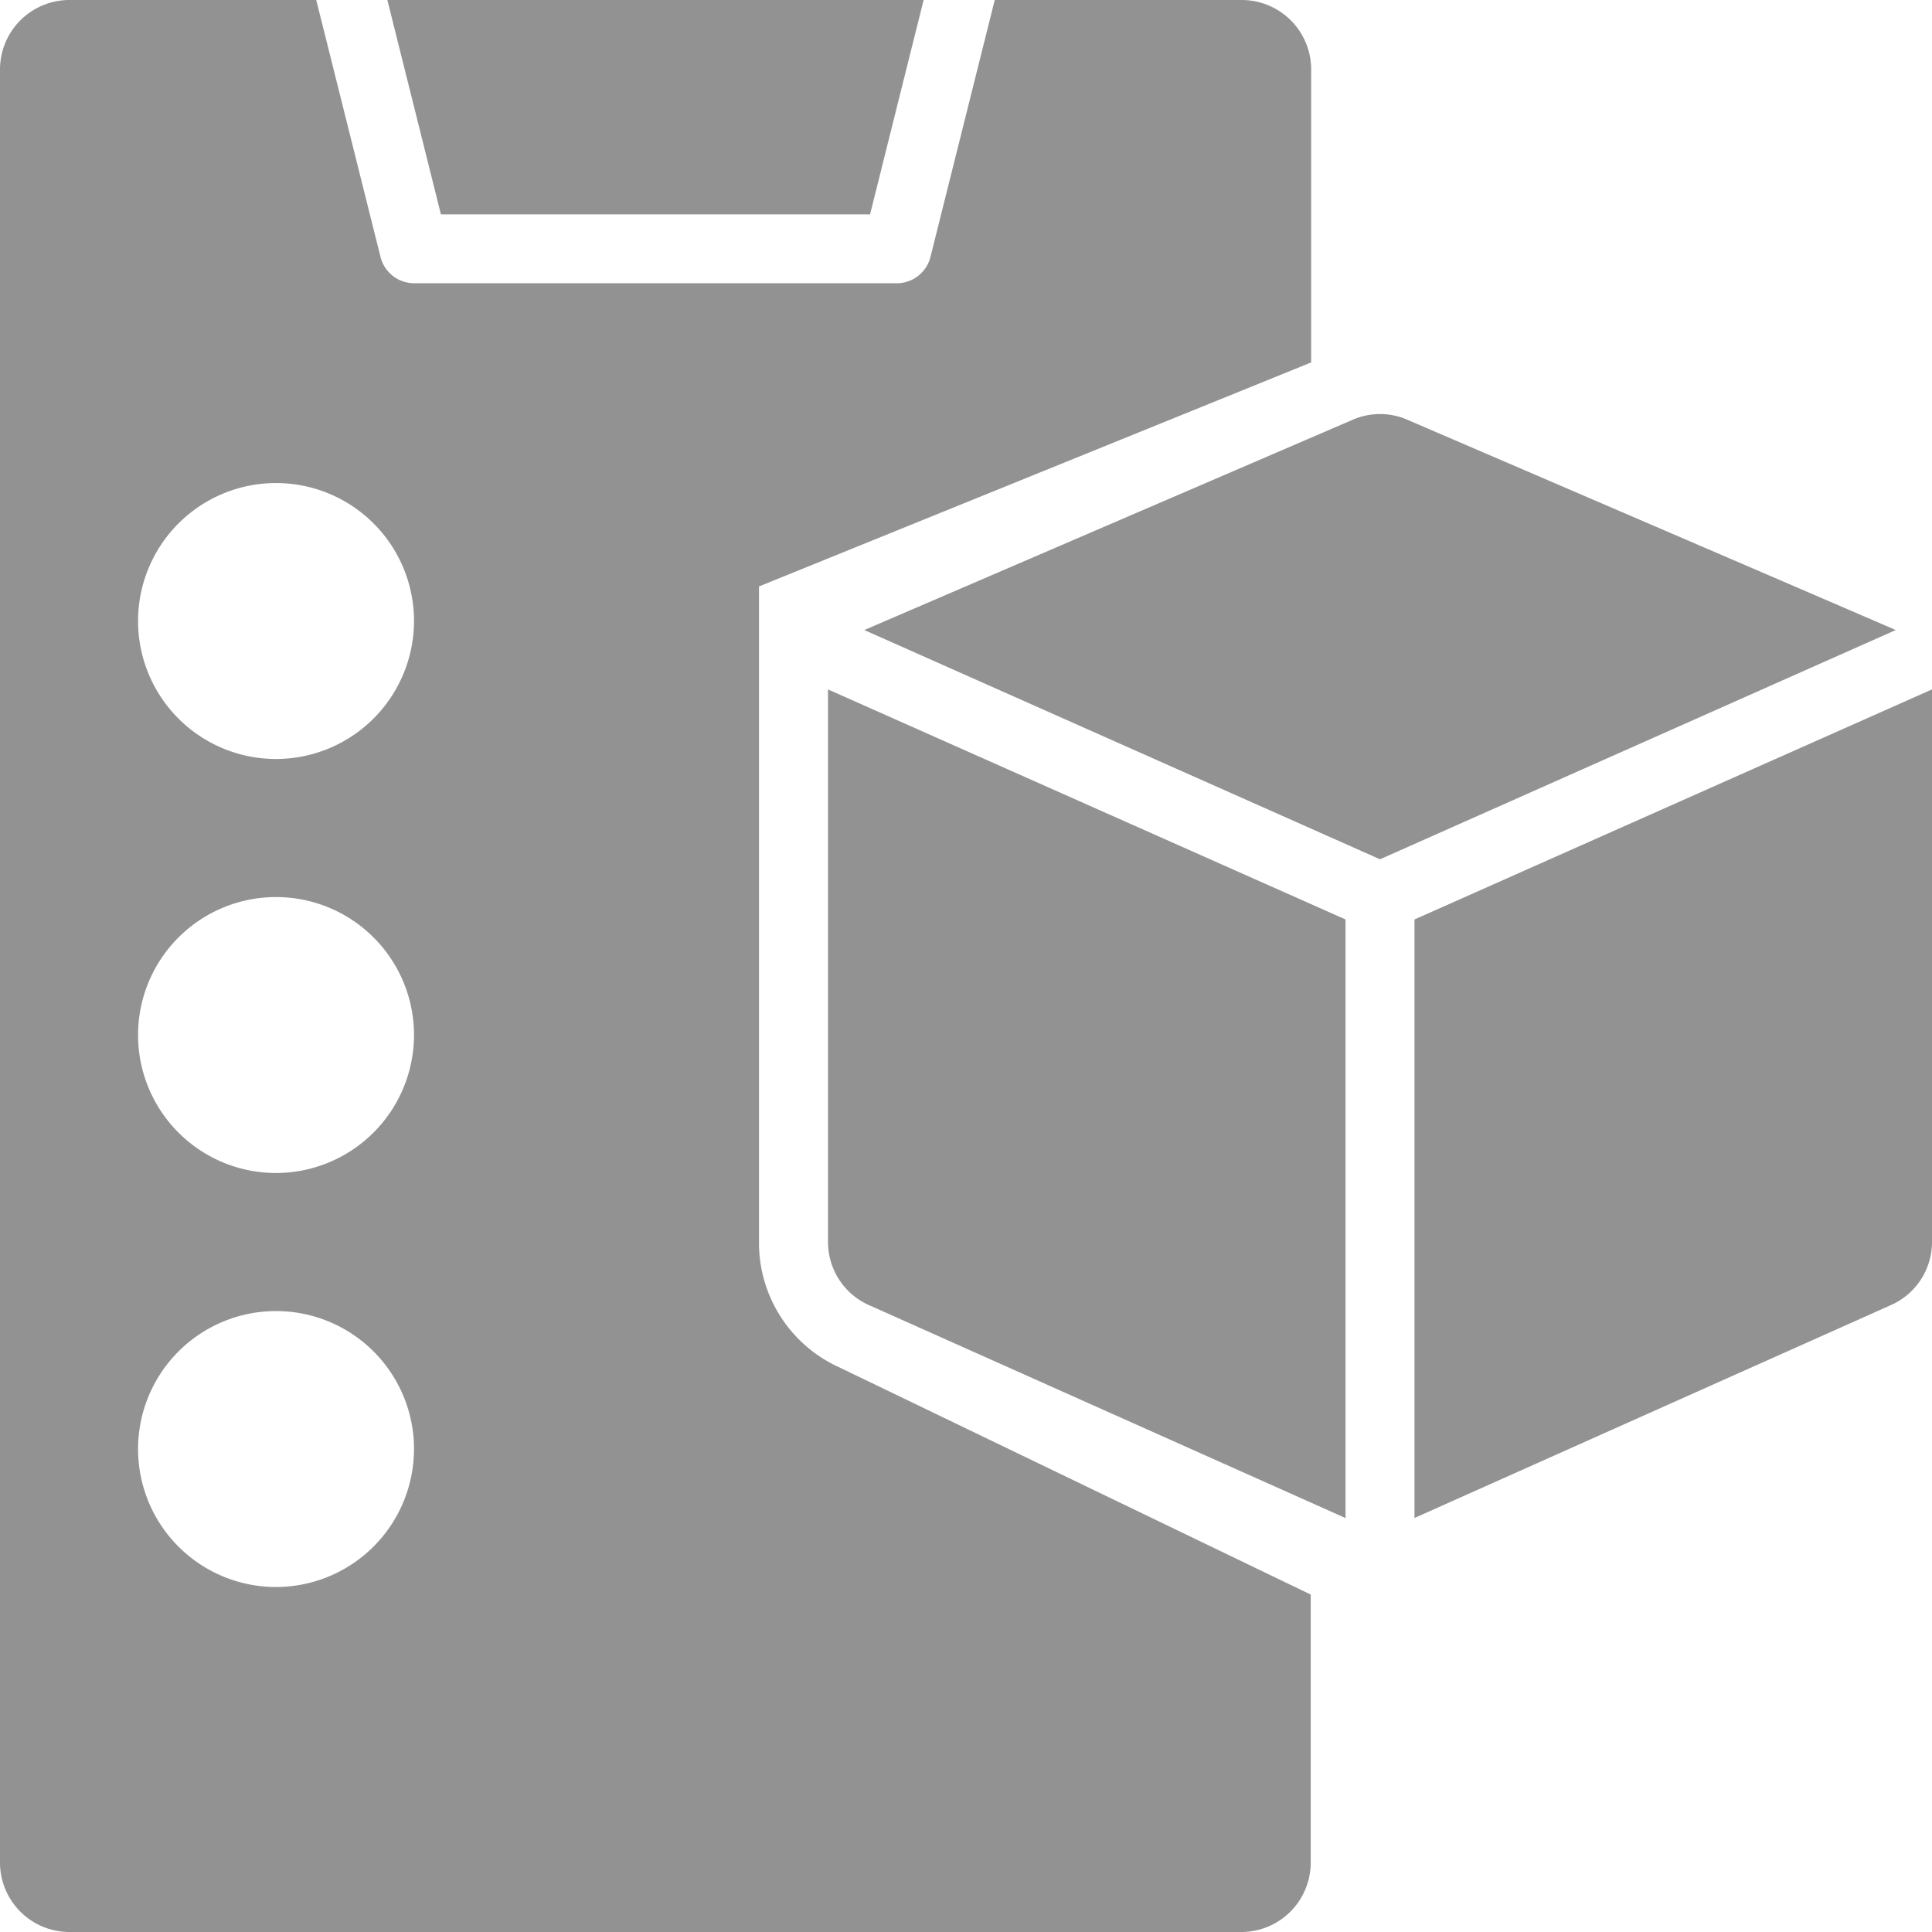 <svg id="_x30_7" xmlns="http://www.w3.org/2000/svg" width="22.25" height="22.25" viewBox="0 0 22.25 22.25">
  <path id="Path_47692" data-name="Path 47692" d="M13.173,4.469,13.79,2H7.614l.617,2.469Z" transform="translate(-3.153 -2)" fill="#929292"/>
  <path id="Path_47693" data-name="Path 47693" d="M10.741,16.3V8.754L17.1,6.174V2.795A.8.8,0,0,0,16.3,2H13.456l-.741,2.962a.4.4,0,0,1-.385.3H6.768a.4.4,0,0,1-.385-.3L5.642,2H2.795A.8.8,0,0,0,2,2.795V23.455a.8.8,0,0,0,.795.795H16.3a.8.8,0,0,0,.795-.795V20.364L11.672,17.75a1.573,1.573,0,0,1-.931-1.446ZM5.179,20.277a1.589,1.589,0,1,1,1.589-1.589A1.591,1.591,0,0,1,5.179,20.277Zm0-4.768A1.589,1.589,0,1,1,6.768,13.92,1.591,1.591,0,0,1,5.179,15.509Zm0-4.768A1.589,1.589,0,1,1,6.768,9.152,1.591,1.591,0,0,1,5.179,10.741Z" transform="translate(-2 -2)" fill="#929292"/>
  <path id="Path_47694" data-name="Path 47694" d="M28.459,11.992,22.5,14.641v6.893l5.478-2.448a.794.794,0,0,0,.482-.73V12s0,0,0-.006Z" transform="translate(-6.21 -4.052)" fill="#929292"/>
  <path id="Path_47695" data-name="Path 47695" d="M20.778,8.065a.789.789,0,0,0-.625,0s-5.6,2.411-5.627,2.423l5.939,2.64,5.939-2.64c-.022-.012-5.627-2.423-5.627-2.423Z" transform="translate(-4.572 -3.232)" fill="#929292"/>
  <path id="Path_47696" data-name="Path 47696" d="M14,12v6.357a.794.794,0,0,0,.482.73l5.478,2.448V14.641L14,11.992s0,0,0,.006Z" transform="translate(-4.464 -4.052)" fill="#929292"/>
</svg>
